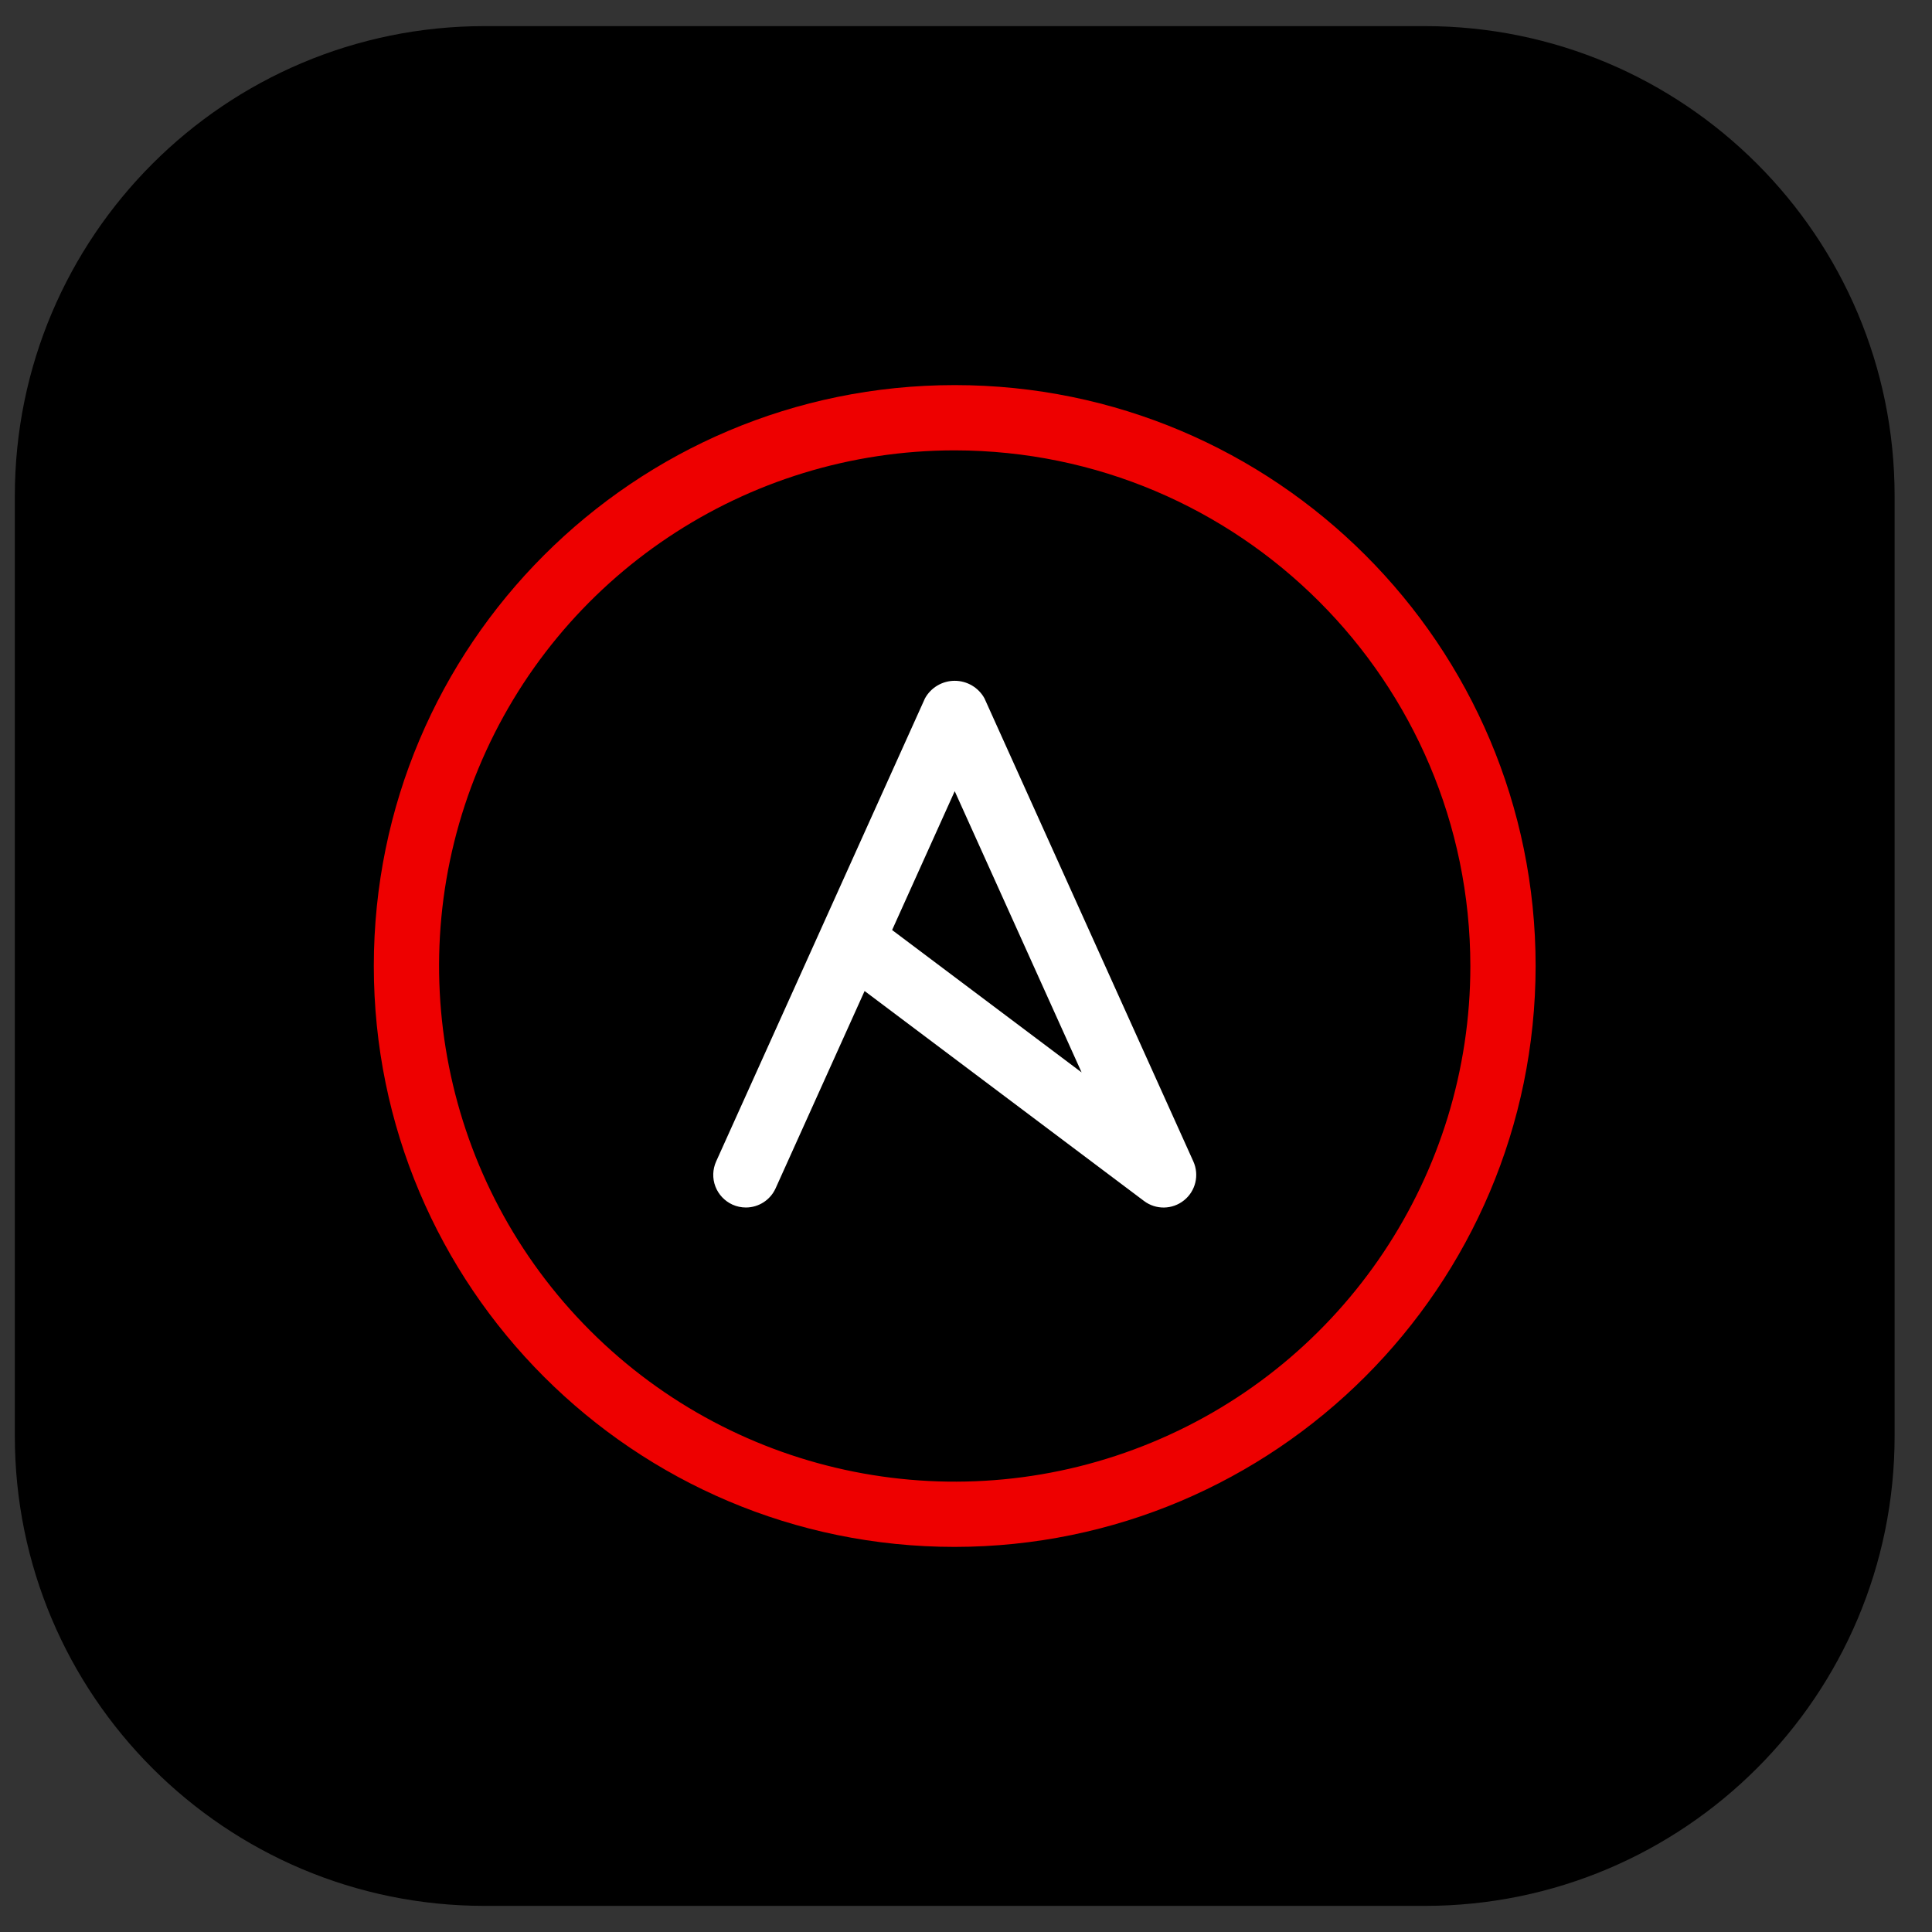 <?xml version="1.0" encoding="UTF-8"?>
<svg width="37px" height="37px" viewBox="0 0 37 37" version="1.1" xmlns="http://www.w3.org/2000/svg" xmlns:xlink="http://www.w3.org/1999/xlink">
    <rect x="0" y="0" width="37" height="37" fill="#333333" stroke="none"/>
    <title>Product_Icon-Red_Hat-Ansible-RGB@1x</title>
    <g id="Homepage-design" stroke="none" stroke-width="1" fill="none" fill-rule="evenodd">
        <g id="Product_Icon-Red_Hat-Ansible-RGB" transform="translate(0.284, 0.5)" fill-rule="nonzero">
            <g id="Group-3" fill="#000000">
                <rect id="Rectangle" x="0.625" y="0.625" width="34.75" height="34.75" rx="8.375"></rect>
                <path d="M27,1.25 C31.278,1.255 34.745,4.722 34.75,9 L34.75,27 C34.745,31.278 31.278,34.745 27,34.75 L9,34.75 C4.722,34.745 1.255,31.278 1.25,27 L1.25,9 C1.255,4.722 4.722,1.255 9,1.25 L27,1.25 M27,0 L9,0 C4.029,0 0,4.029 0,9 L0,27 C0,31.971 4.029,36 9,36 L27,36 C31.971,36 36,31.971 36,27 L36,9 C36,4.029 31.971,0 27,0 L27,0 Z" id="Shape"></path>
            </g>
            <path d="M14,22.625 C13.912,22.625 13.824,22.606 13.744,22.57 C13.593,22.501 13.475,22.376 13.416,22.221 C13.357,22.066 13.363,21.894 13.431,21.743 L15.452,17.262 L15.46,17.244 L17.43,12.875 C17.544,12.667 17.763,12.538 18,12.538 C18.237,12.538 18.456,12.667 18.57,12.875 L22.57,21.743 C22.687,22.003 22.614,22.31 22.391,22.488 C22.168,22.667 21.853,22.672 21.625,22.5 L16.274,18.479 L14.57,22.257 C14.469,22.481 14.246,22.625 14,22.625 L14,22.625 Z M16.801,17.311 L20.43,20.038 L18,14.652 L16.801,17.311 Z" id="Shape" fill="#FFFFFF"></path>
            <path d="M18,29.125 C11.856,29.125 6.875,24.144 6.875,18 C6.875,11.856 11.856,6.875 18,6.875 C24.144,6.875 29.125,11.856 29.125,18 C29.118,24.141 24.141,29.118 18,29.125 Z M18,8.125 C14.006,8.125 10.405,10.531 8.877,14.221 C7.348,17.911 8.193,22.159 11.018,24.983 C13.842,27.807 18.089,28.652 21.779,27.123 C25.469,25.595 27.875,21.994 27.875,18 C27.869,12.549 23.451,8.131 18,8.125 Z" id="Shape" fill="#EE0000"></path>
        </g>
    </g>
</svg>